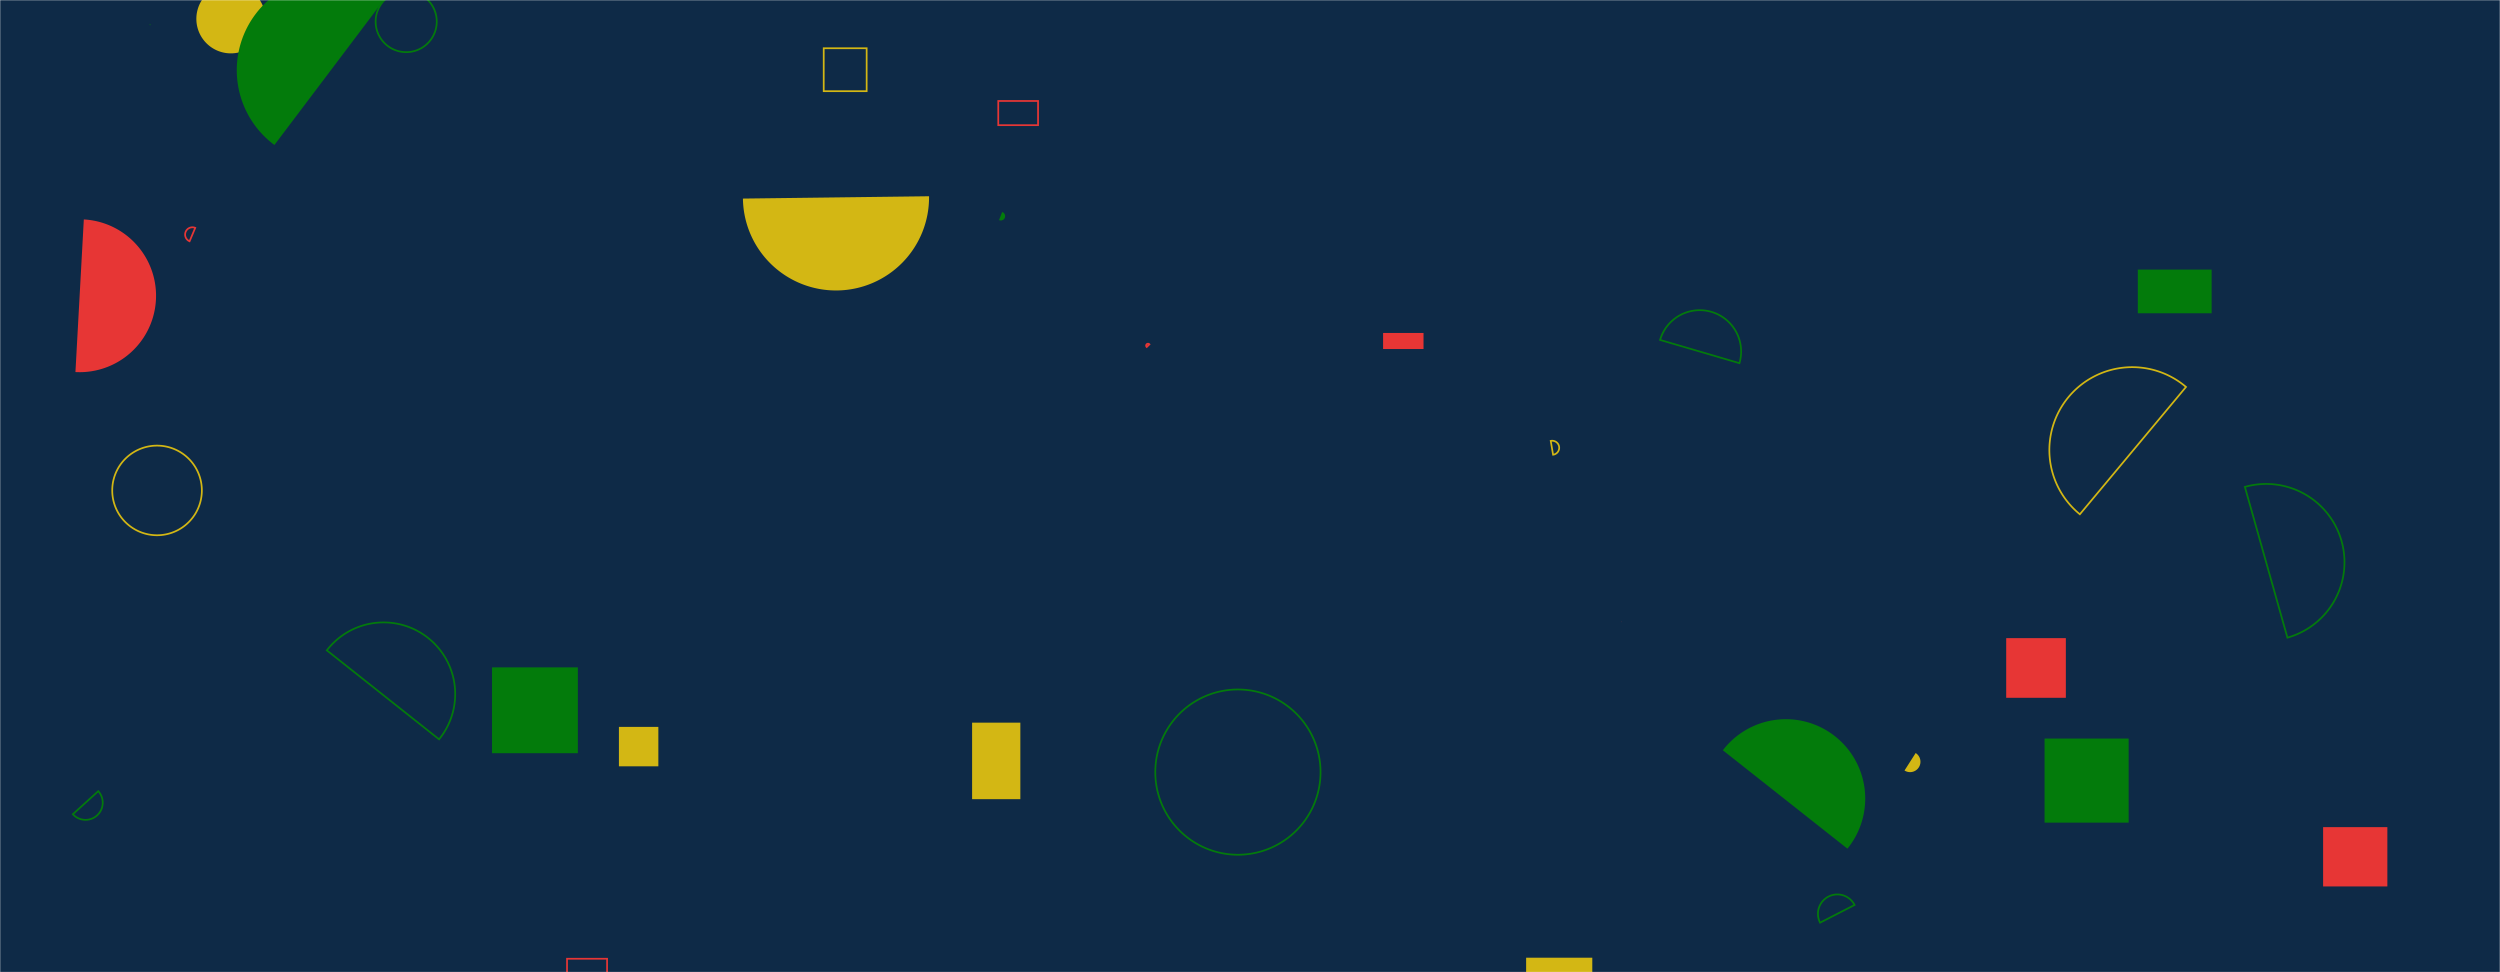 <svg xmlns="http://www.w3.org/2000/svg" version="1.1" xmlns:xlink="http://www.w3.org/1999/xlink" xmlns:svgjs="http://svgjs.com/svgjs" width="1440" height="560" preserveAspectRatio="none" viewBox="0 0 1440 560"><g mask="url(&quot;#SvgjsMask1000&quot;)" fill="none"><rect width="1440" height="560" x="0" y="0" fill="#0e2a47" data-darkreader-inline-fill="" style="--darkreader-inline-fill:#051d35;"></rect><path d="M879.05 551.64L917.16 551.64L917.16 564.46L879.05 564.46z" fill="#d3b714" data-darkreader-inline-fill="" style="--darkreader-inline-fill:#f2d73a;"></path><path d="M113.1 10.86 a19.88 19.88 0 1 0 39.76 0 a19.88 19.88 0 1 0 -39.76 0z" fill="#d3b714" data-darkreader-inline-fill="" style="--darkreader-inline-fill:#f2d73a;"></path><path d="M934.12 358.35a0.15 0.15 0 1 0-0.13-0.27z" fill="#e73635" data-darkreader-inline-fill="" style="--darkreader-inline-fill:#ee4241;"></path><path d="M575.44 126.79a2.51 2.51 0 1 0 1.8-4.68z" fill="#037b0b" data-darkreader-inline-fill="" style="--darkreader-inline-fill:#77ff80;"></path><path d="M559.93 416.25L587.72 416.25L587.72 460.32L559.93 460.32z" fill="#d3b714" data-darkreader-inline-fill="" style="--darkreader-inline-fill:#f2d73a;"></path><path d="M1001.93 209.19a23.82 23.82 0 1 0-45.72-13.39z" stroke="#037b0b" data-darkreader-inline-stroke="" style="--darkreader-inline-stroke:#77ff80;"></path><path d="M326.61 552.24L349.68 552.24L349.68 575.31L326.61 575.31z" stroke="#e73635" data-darkreader-inline-stroke="" style="--darkreader-inline-stroke:#ee4241;"></path><path d="M86.19 13.98L86.68 13.98L86.68 14.47L86.19 14.47z" fill="#037b0b" data-darkreader-inline-fill="" style="--darkreader-inline-fill:#77ff80;"></path><path d="M1068.23 521.27a11.16 11.16 0 1 0-19.86 10.19z" stroke="#037b0b" data-darkreader-inline-stroke="" style="--darkreader-inline-stroke:#77ff80;"></path><path d="M64.65 282.49 a25.81 25.81 0 1 0 51.62 0 a25.81 25.81 0 1 0 -51.62 0z" stroke="#d3b714" data-darkreader-inline-stroke="" style="--darkreader-inline-stroke:#f2d73a;"></path><path d="M1177.67 425.41L1226.1 425.41L1226.1 473.84L1177.67 473.84z" fill="#037b0b" data-darkreader-inline-fill="" style="--darkreader-inline-fill:#77ff80;"></path><path d="M1338.11 476.43L1375.12 476.43L1375.12 510.59L1338.11 510.59z" fill="#e73635" data-darkreader-inline-fill="" style="--darkreader-inline-fill:#ee4241;"></path><path d="M356.5 418.69L379.21 418.69L379.21 441.4L356.5 441.4z" fill="#d3b714" data-darkreader-inline-fill="" style="--darkreader-inline-fill:#f2d73a;"></path><path d="M41.96 468.99a9.88 9.88 0 1 0 14.64-13.28z" stroke="#037b0b" data-darkreader-inline-stroke="" style="--darkreader-inline-stroke:#77ff80;"></path><path d="M575 58.16L597.92 58.16L597.92 72.1L575 72.1z" stroke="#e73635" data-darkreader-inline-stroke="" style="--darkreader-inline-stroke:#ee4241;"></path><path d="M1259.14 222.89a47.74 47.74 0 1 0-61.14 73.33z" stroke="#d3b714" data-darkreader-inline-stroke="" style="--darkreader-inline-stroke:#f2d73a;"></path><path d="M1064.12 488.84a45.73 45.73 0 1 0-71.76-56.69z" fill="#037b0b" data-darkreader-inline-fill="" style="--darkreader-inline-fill:#006103;"></path><path d="M1097 443.81a5.97 5.97 0 1 0 6.42-10.07z" fill="#d3b714" data-darkreader-inline-fill="" style="--darkreader-inline-fill:#f2d73a;"></path><path d="M112.45 131.25a4.19 4.19 0 1 0-3.26 7.72z" stroke="#e73635" data-darkreader-inline-stroke="" style="--darkreader-inline-stroke:#ee4241;"></path><path d="M222.7-2.13a53.65 53.65 0 1 0-64.64 85.64z" fill="#037b0b" data-darkreader-inline-fill="" style="--darkreader-inline-fill:#006103;"></path><path d="M43.45 214.31a44.02 44.02 0 1 0 4.83-87.91z" fill="#e73635" data-darkreader-inline-fill="" style="--darkreader-inline-fill:#a9100f;"></path><path d="M1155.57 367.57L1189.93 367.57L1189.93 401.93L1155.57 401.93z" fill="#e73635" data-darkreader-inline-fill="" style="--darkreader-inline-fill:#ee4241;"></path><path d="M1231.38 155.28L1273.9 155.28L1273.9 180.44L1231.38 180.44z" fill="#037b0b" data-darkreader-inline-fill="" style="--darkreader-inline-fill:#77ff80;"></path><path d="M216.37 12.44 a17.6 17.6 0 1 0 35.2 0 a17.6 17.6 0 1 0 -35.2 0z" stroke="#037b0b" data-darkreader-inline-stroke="" style="--darkreader-inline-stroke:#77ff80;"></path><path d="M662.07 198.34a1.09 1.09 0 1 0-1.55 1.53z" stroke="#e73635" data-darkreader-inline-stroke="" style="--darkreader-inline-stroke:#ee4241;"></path><path d="M894.57 261.92a4.04 4.04 0 1 0-1.35-7.96z" stroke="#d3b714" data-darkreader-inline-stroke="" style="--darkreader-inline-stroke:#f2d73a;"></path><path d="M796.66 191.79L819.95 191.79L819.95 201.03L796.66 201.03z" fill="#e73635" data-darkreader-inline-fill="" style="--darkreader-inline-fill:#ee4241;"></path><path d="M665.45 444.74 a47.59 47.59 0 1 0 95.18 0 a47.59 47.59 0 1 0 -95.18 0z" stroke="#037b0b" data-darkreader-inline-stroke="" style="--darkreader-inline-stroke:#77ff80;"></path><path d="M1317.56 367.29a45.11 45.11 0 1 0-24.51-86.83z" stroke="#037b0b" data-darkreader-inline-stroke="" style="--darkreader-inline-stroke:#77ff80;"></path><path d="M474.46 27.79L499.19 27.79L499.19 52.52L474.46 52.52z" stroke="#d3b714" data-darkreader-inline-stroke="" style="--darkreader-inline-stroke:#f2d73a;"></path><path d="M427.93 114.38a53.6 53.6 0 1 0 107.2-1.34z" fill="#d3b714" data-darkreader-inline-fill="" style="--darkreader-inline-fill:#ab930a;"></path><path d="M283.41 384.41L332.84 384.41L332.84 433.84L283.41 433.84z" fill="#037b0b" data-darkreader-inline-fill="" style="--darkreader-inline-fill:#77ff80;"></path><path d="M252.9 425.85a41.25 41.25 0 1 0-64.64-51.25z" stroke="#037b0b" data-darkreader-inline-stroke="" style="--darkreader-inline-stroke:#77ff80;"></path></g><defs><mask id="SvgjsMask1000"><rect width="1440" height="560" fill="#ffffff" data-darkreader-inline-fill="" style="--darkreader-inline-fill:#131516;"></rect></mask></defs></svg>